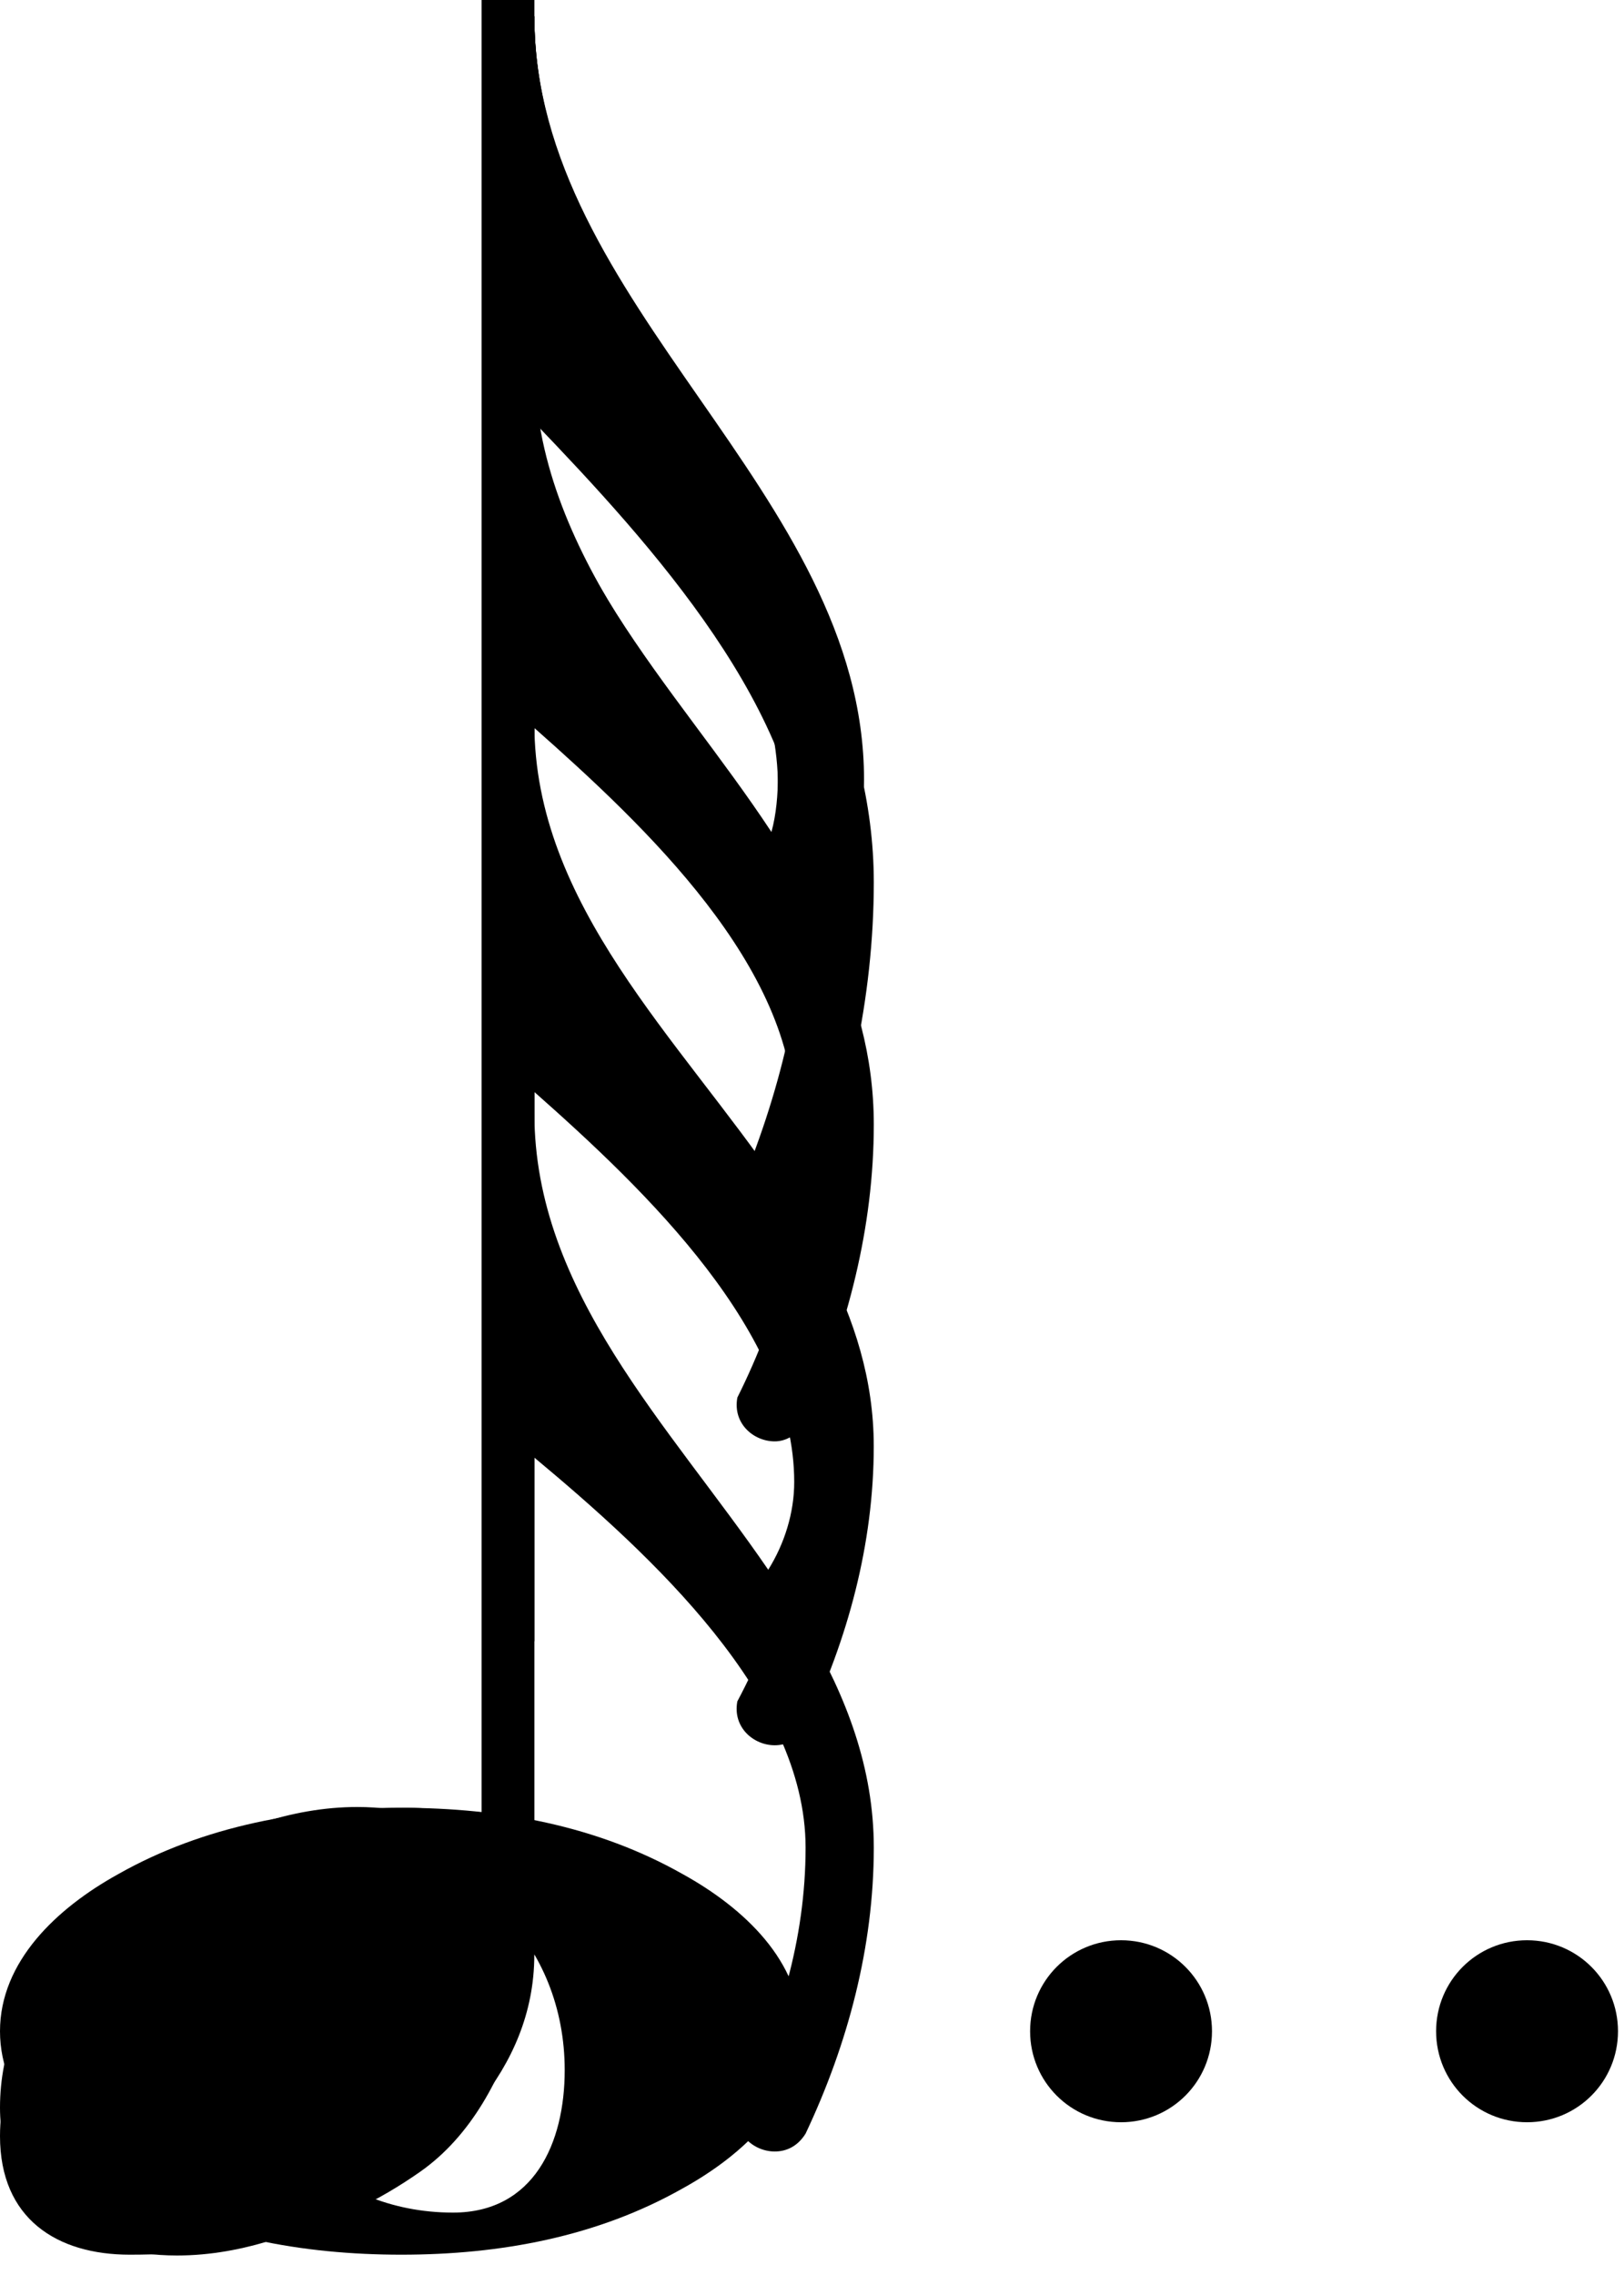 <?xml version="1.0" encoding="UTF-8"?>
<svg width="40px" height="56px" viewBox="0 0 40 56" version="1.1" xmlns="http://www.w3.org/2000/svg" xmlns:xlink="http://www.w3.org/1999/xlink">
    <!-- Generator: Sketch 47.1 (45422) - http://www.bohemiancoding.com/sketch -->
    <title>note-up</title>
    <desc>Created with Sketch.</desc>
    <defs></defs>
    <g id="Page-1" stroke="none" stroke-width="1" fill="none" fill-rule="evenodd">
        <g id="note-up" fill-rule="nonzero" fill="#000000">
            <g id="dots" transform="translate(25, 47.5)">
                <path d="M10.372,2.5 C10.372,3.74 11.372,4.74 12.612,4.74 C13.852,4.74 14.852,3.74 14.852,2.5 C14.852,1.26 13.852,0.26 12.612,0.26 C11.372,0.26 10.372,1.26 10.372,2.5 Z" id="dot2"></path>
                <path d="M0.372,2.5 C0.372,3.74 1.372,4.74 2.612,4.74 C3.852,4.74 4.852,3.74 4.852,2.5 C4.852,1.26 3.852,0.26 2.612,0.26 C1.372,0.26 0.372,1.26 0.372,2.5 Z" id="dot1"></path>
            </g>
            <g id="flags" transform="translate(12.5, 0)">
                <path d="M0.662,44.44 L0.662,43.96 C0.662,39.48 4.062,36.08 6.462,32.4 C6.582,32.92 6.662,33.48 6.662,34 C6.662,37.8 3.262,41.64 0.662,44.44 Z M0.662,52.96 C0.662,45.88 8.382,41.08 8.382,34 C8.382,32.76 8.102,31.52 7.622,30.4 C8.302,29 8.782,27.52 8.782,25.88 C8.782,24.32 8.342,22.8 7.622,21.4 C8.302,20 8.782,18.52 8.782,16.88 C8.782,15.56 8.222,14.28 7.382,13.24 C8.342,11.6 9.022,9.84 9.022,7.88 C9.022,5.44 8.382,3.04 7.342,0.84 C7.142,0.52 6.862,0.4 6.582,0.4 C6.062,0.4 5.542,0.84 5.662,1.48 C6.702,3.48 7.342,5.64 7.342,7.88 C7.342,11.6 3.542,15.08 0.662,17.48 L0.662,12.96 L0.022,12.96 L0.022,52.96 L0.662,52.96 Z M0.662,35.44 L0.662,34.96 C0.662,30.4 4.182,27.04 6.582,23.28 C6.902,24.12 7.062,24.96 7.062,25.88 C7.062,29.56 3.422,33 0.662,35.44 Z M0.662,26.48 L0.662,25.96 C0.662,21.56 3.982,18.28 6.422,14.72 C6.822,15.36 7.062,16.12 7.062,16.88 C7.062,20.56 3.422,24.04 0.662,26.48 Z" id="flag-sixty-fourth" transform="translate(5.022, 26.68) scale(-1, 1) rotate(-180) translate(-5.022, -26.68) "></path>
                <path d="M0.661,34.44 L0.661,34.24 C0.661,29.8 4.101,26.52 6.501,22.88 C6.621,23.32 6.661,23.8 6.661,24.28 C6.661,28 3.261,31.76 0.661,34.44 Z M0.661,42.96 C0.661,35.96 8.381,31.28 8.381,24.28 C8.381,23.12 8.101,21.96 7.621,20.92 C8.301,19.52 8.781,18.08 8.781,16.48 C8.781,15.04 8.421,13.6 7.821,12.28 C8.541,10.88 9.021,9.4 9.021,7.76 C9.021,5.36 8.381,3 7.341,0.84 C7.141,0.52 6.861,0.4 6.581,0.4 C6.061,0.4 5.541,0.84 5.661,1.48 C6.701,3.44 7.341,5.56 7.341,7.76 C7.341,11.4 3.541,14.76 0.661,17.08 L0.661,12.96 L0.021,12.96 L0.021,42.96 L0.661,42.96 Z M0.661,25.76 L0.661,25.56 C0.661,21.08 4.221,17.8 6.701,14.16 C6.941,14.92 7.061,15.68 7.061,16.48 C7.061,20.08 3.421,23.4 0.661,25.76 Z" id="flag-thirty-second" transform="translate(5.021, 21.68) scale(-1, 1) rotate(-180) translate(-5.021, -21.68) "></path>
                <path d="M0.662,35.48 C0.662,28.36 8.782,23.8 8.782,16.68 C8.782,15.36 8.422,14.08 7.862,12.88 C8.582,11.4 9.022,9.88 9.022,8.2 C9.022,5.68 8.382,3.2 7.342,0.88 C7.142,0.56 6.862,0.4 6.582,0.4 C6.062,0.4 5.542,0.84 5.662,1.48 C6.702,3.56 7.342,5.88 7.342,8.2 C7.342,12.08 3.542,15.84 0.662,18.48 L0.662,15.48 L0.022,15.48 L0.022,35.48 L0.662,35.48 Z M6.782,14.8 C6.982,15.4 7.062,16.04 7.062,16.68 C7.062,20.52 3.422,24.28 0.662,26.96 C0.662,22.24 4.302,18.72 6.782,14.8 Z" id="flag-sixteenth" transform="translate(5.022, 17.94) scale(-1, 1) rotate(-180) translate(-5.022, -17.94) "></path>
                <path d="M0.662,30.48 C0.662,22.56 9.022,17.08 9.022,9.16 C9.022,6.32 8.382,3.52 7.342,0.88 C7.142,0.56 6.862,0.4 6.582,0.4 C6.062,0.4 5.542,0.84 5.662,1.48 C6.702,3.92 7.342,6.52 7.342,9.16 C7.342,13.32 3.542,17.48 0.662,20.48 L0.022,20.48 L0.022,30.48 L0.662,30.48 Z" id="flag-eighth" transform="translate(5.022, 15.44) scale(-1, 1) rotate(-180) translate(-5.022, -15.44) "></path>
            </g>
            <rect id="stem" x="11.862" y="-3e-06" width="1.3" height="48.122"></rect>
            <path d="M8.569,54.464 C6.576,54.464 5.819,52.75 5.819,50.957 C5.819,47.888 8.091,45.536 11.159,45.536 C13.152,45.536 13.909,47.25 13.909,49.043 C13.909,52.112 11.638,54.464 8.569,54.464 Z M19.728,50 C19.728,48.286 18.333,46.971 16.819,46.134 C14.707,44.938 12.315,44.5 9.884,44.5 C7.453,44.5 5.022,44.938 2.909,46.134 C1.395,46.971 0,48.286 0,50 C0,51.714 1.395,53.029 2.909,53.866 C5.022,55.062 7.453,55.5 9.884,55.5 C12.315,55.5 14.707,55.062 16.819,53.866 C18.333,53.029 19.728,51.714 19.728,50 Z" id="head-whole" transform="translate(9.864, 50) scale(-1, 1) rotate(-180) translate(-9.864, -50) "></path>
            <path d="M11.983,52.62 C11.983,53.58 11.184,54.26 10.385,54.26 C10.233,54.26 10.081,54.26 9.929,54.22 C8.749,53.86 6.999,52.62 5.592,51.66 C4.184,50.7 2.397,49.54 1.636,48.54 C1.369,48.22 1.217,47.82 1.217,47.42 C1.217,46.46 2.016,45.78 2.815,45.78 C2.967,45.78 3.119,45.78 3.271,45.82 C4.451,46.18 6.239,47.42 7.646,48.38 C9.054,49.34 10.841,50.5 11.602,51.5 C11.869,51.82 11.983,52.22 11.983,52.62 Z M10.043,55.5 C11.831,55.5 13.2,54.66 13.2,52.62 C13.2,51.86 13.048,51.14 12.82,50.38 C12.363,48.86 11.602,47.42 10.347,46.54 C8.293,45.1 6.048,44.5 3.195,44.5 C1.407,44.5 2.22044605e-16,45.38 2.22044605e-16,47.42 C2.22044605e-16,48.18 0.19,48.9 0.418,49.66 C0.875,51.18 1.598,52.62 2.853,53.5 C4.907,54.94 7.19,55.5 10.043,55.5 Z" id="head-half" transform="translate(6.6, 50) scale(-1, 1) rotate(-180) translate(-6.6, -50) "></path>
            <path d="M8.8,55.52 C11.04,55.52 13.16,54.36 13.16,51.88 C13.16,49 10.92,47.04 9.04,45.92 C7.6,45.08 6,44.48 4.36,44.48 C2.12,44.48 0,45.64 0,48.12 C0,51 2.24,52.96 4.12,54.08 C5.56,54.92 7.16,55.52 8.8,55.52 Z" id="head" transform="translate(6.58, 50) scale(-1, 1) rotate(-180) translate(-6.58, -50) "></path>
        </g>
    </g>
</svg>